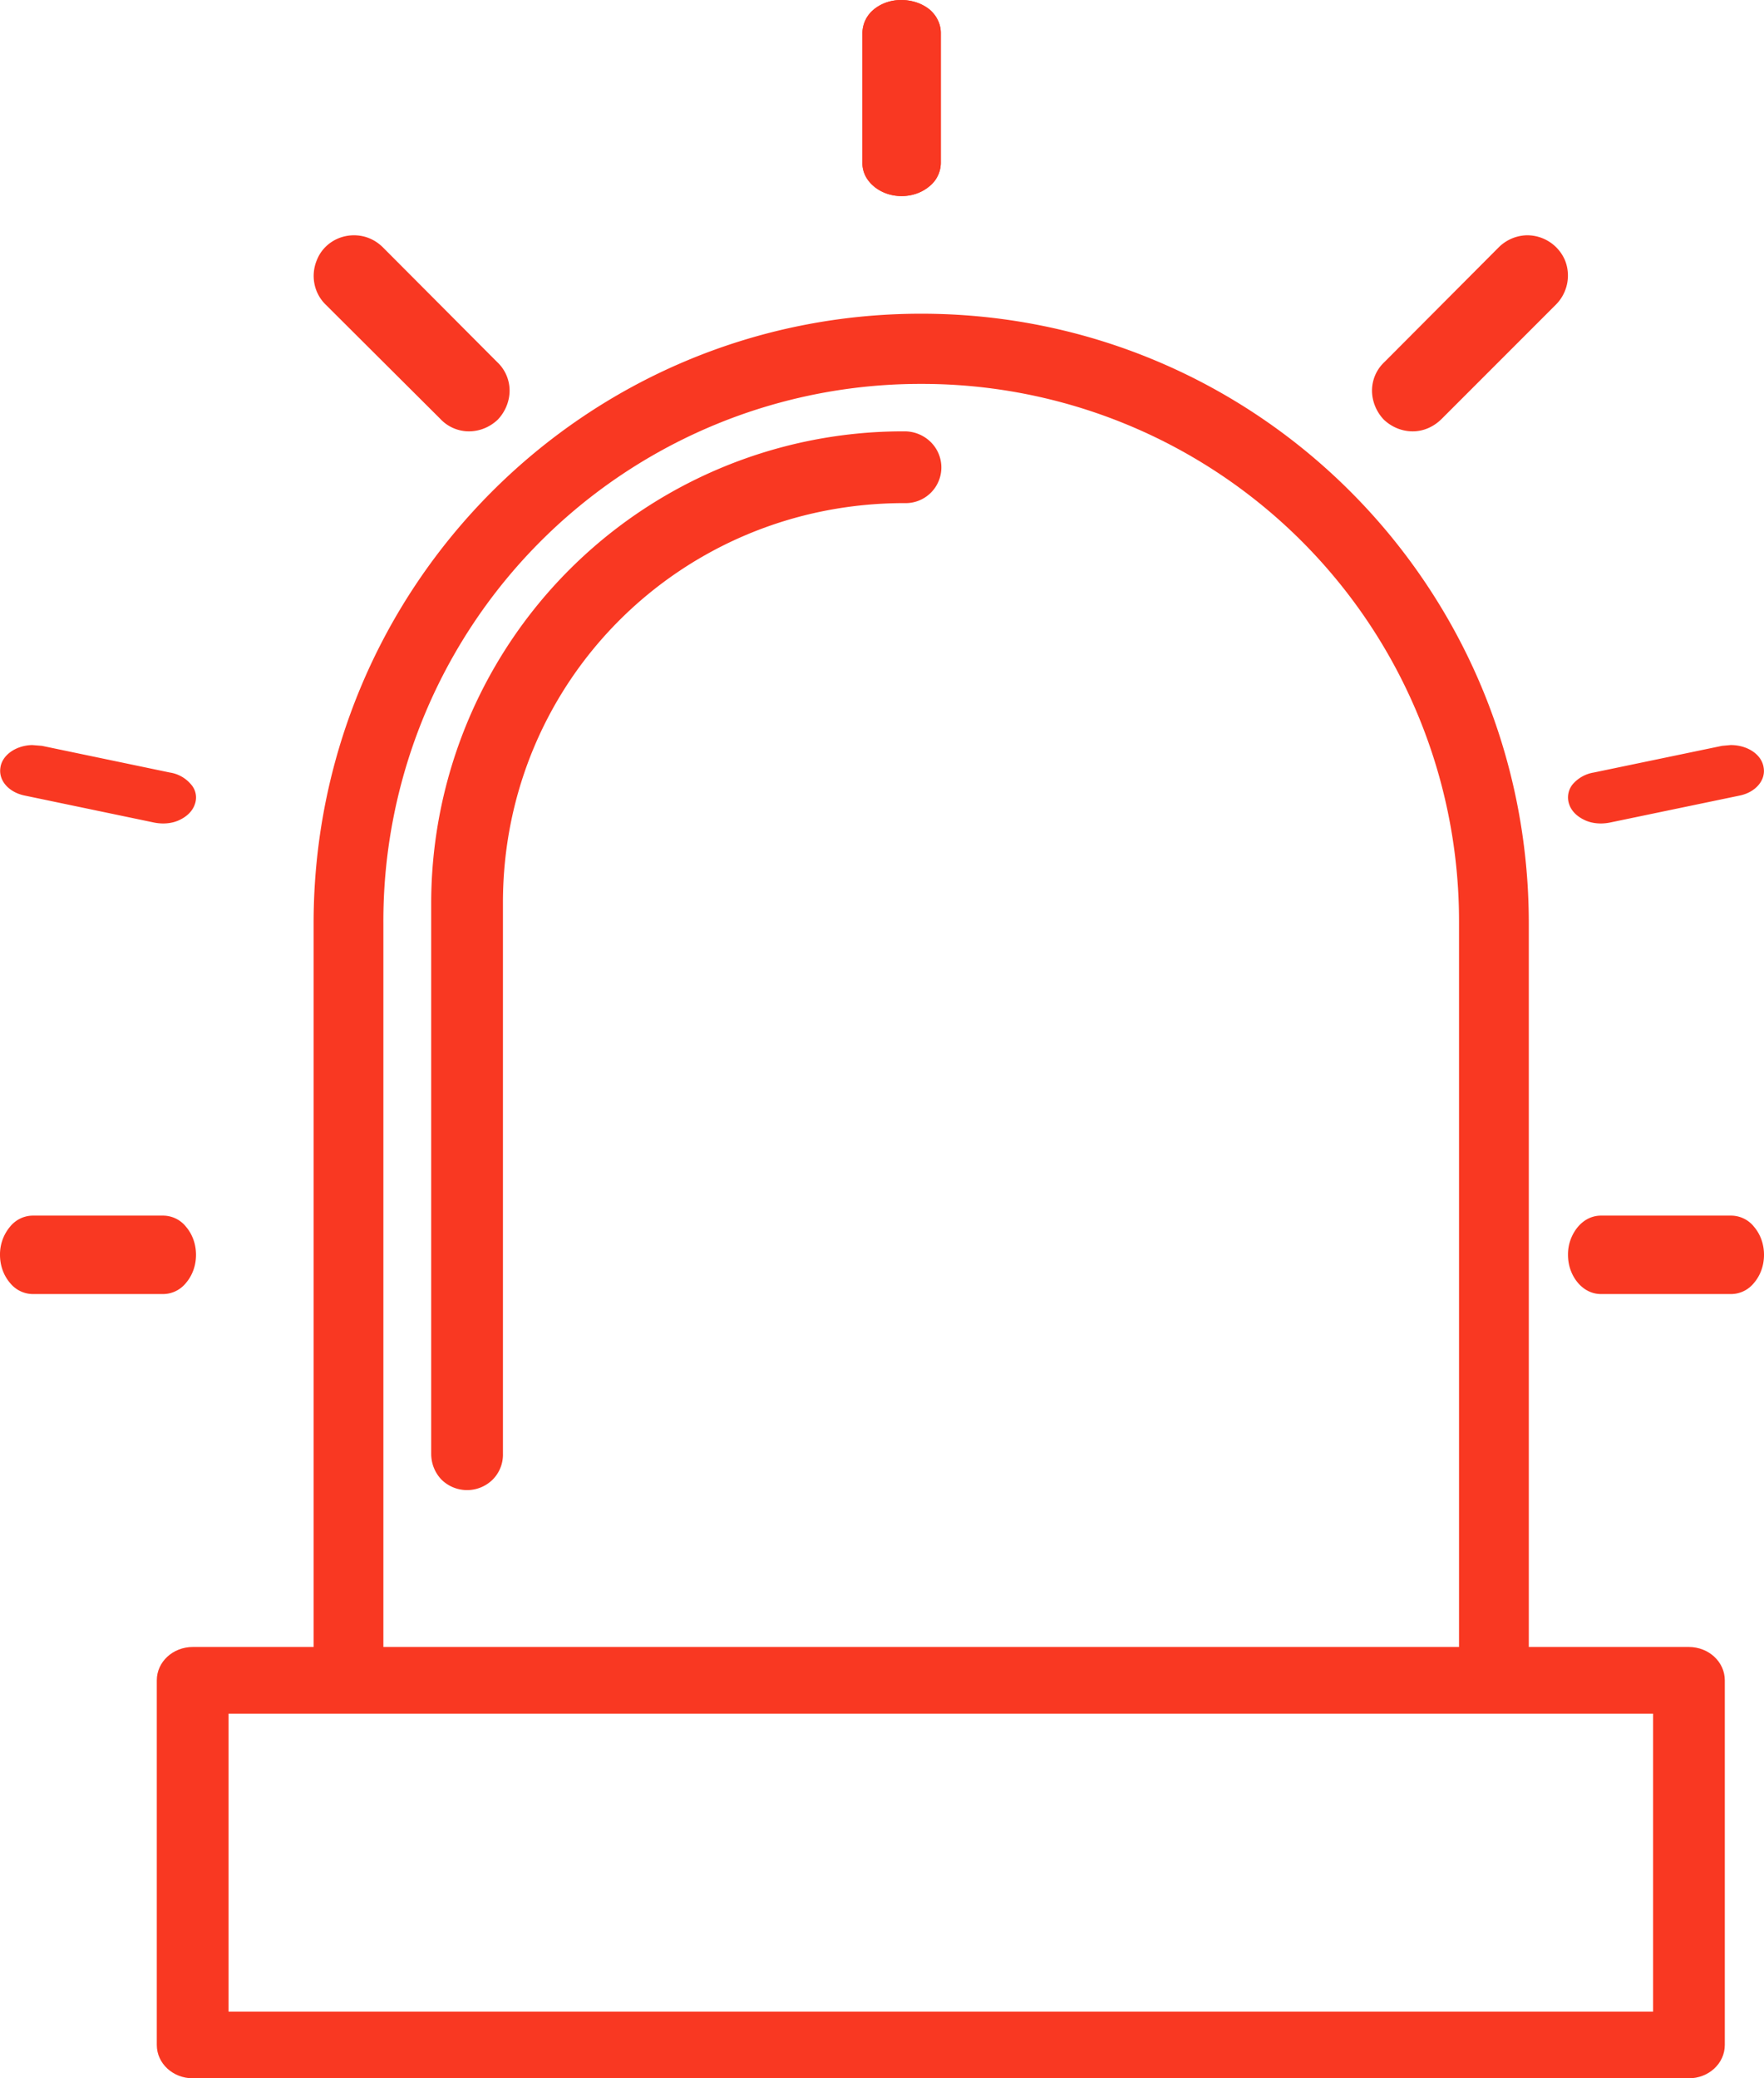 <svg xmlns="http://www.w3.org/2000/svg" width="45" height="53" viewBox="0 0 45 53"><path fill="#f93822" d="M4.92 42c-.51 0-.92.38-.92.85v9.3c0 .47.41.85.92.85h38.16c.51 0 .92-.38.92-.85v-9.3c0-.47-.41-.85-.92-.85zm.91 1.7h36.34v7.6H5.83z"/><path fill="#f93822" d="M23.5 8C14.93 8 8 14.95 8 23.55v18.54a.9.9 0 0 0 .89.91.9.9 0 0 0 .89-.91V23.55A13.7 13.7 0 0 1 23.5 9.79a13.7 13.7 0 0 1 13.72 13.76v18.54a.9.9 0 0 0 .89.91.9.9 0 0 0 .89-.91V23.55C39 14.95 32.07 8 23.5 8zM22.99 0c-.27 0-.52.09-.71.25a.79.79 0 0 0-.28.59v3.32c0 .22.1.43.29.59.19.16.44.25.71.25.27 0 .52-.09.71-.25a.77.77 0 0 0 .29-.59V.84c0-.22-.1-.44-.29-.6-.2-.16-.46-.24-.72-.24zM9.03 6c-.42 0-.8.25-.95.64-.16.39-.07.84.23 1.13l2.92 2.91a1 1 0 0 0 .73.32c.28 0 .54-.11.74-.3.19-.2.3-.47.3-.74a1 1 0 0 0-.32-.73L9.77 6.31c-.2-.2-.46-.31-.74-.31zM.82 19c-.42.01-.77.26-.81.58-.05.33.22.63.63.71l3.26.68c.22.05.46.04.66-.05s.35-.23.41-.41a.5.5 0 0 0-.1-.51.88.88 0 0 0-.54-.3l-3.26-.68L.82 19zM.84 31c-.22 0-.44.1-.59.29A1.1 1.1 0 0 0 0 32c0 .27.09.52.25.71.15.19.37.29.59.29h3.32c.22 0 .44-.1.59-.29.16-.19.25-.44.25-.71 0-.27-.09-.52-.25-.71a.75.75 0 0 0-.59-.29z"/><path fill="#f93822" d="M22.99 0c-.27 0-.52.09-.71.25a.79.79 0 0 0-.28.59v3.32c0 .22.1.43.29.59.19.16.44.25.71.25.27 0 .52-.09.71-.25a.77.77 0 0 0 .29-.59V.84c0-.22-.1-.44-.29-.6-.2-.16-.46-.24-.72-.24zM38.94 6c-.27.01-.52.12-.71.31l-2.91 2.92a1 1 0 0 0-.32.73c0 .27.11.54.3.74.2.19.46.3.74.3.28 0 .54-.12.74-.32l2.91-2.91c.3-.3.39-.75.23-1.14a1.05 1.05 0 0 0-.98-.63zM44.15 19l-.22.02-3.27.68a.9.9 0 0 0-.54.3.53.53 0 0 0-.09.51c.06.18.21.32.41.41.2.09.44.1.66.05l3.27-.68c.41-.08.68-.39.62-.72-.05-.33-.41-.57-.84-.57zM40.84 31c-.22 0-.43.1-.59.29A1.1 1.1 0 0 0 40 32c0 .27.09.52.25.71.16.19.37.29.59.29h3.32c.22 0 .44-.1.59-.29.16-.19.25-.44.25-.71 0-.27-.09-.52-.25-.71a.75.75 0 0 0-.59-.29zM23.07 11A12.04 12.04 0 0 0 11 23.02v14.05c0 .25.09.48.26.66a.93.93 0 0 0 1.31 0 .9.9 0 0 0 .26-.66V23.02c0-5.66 4.55-10.19 10.24-10.19a.91.91 0 0 0 .66-1.57.95.95 0 0 0-.66-.26z"/></svg>